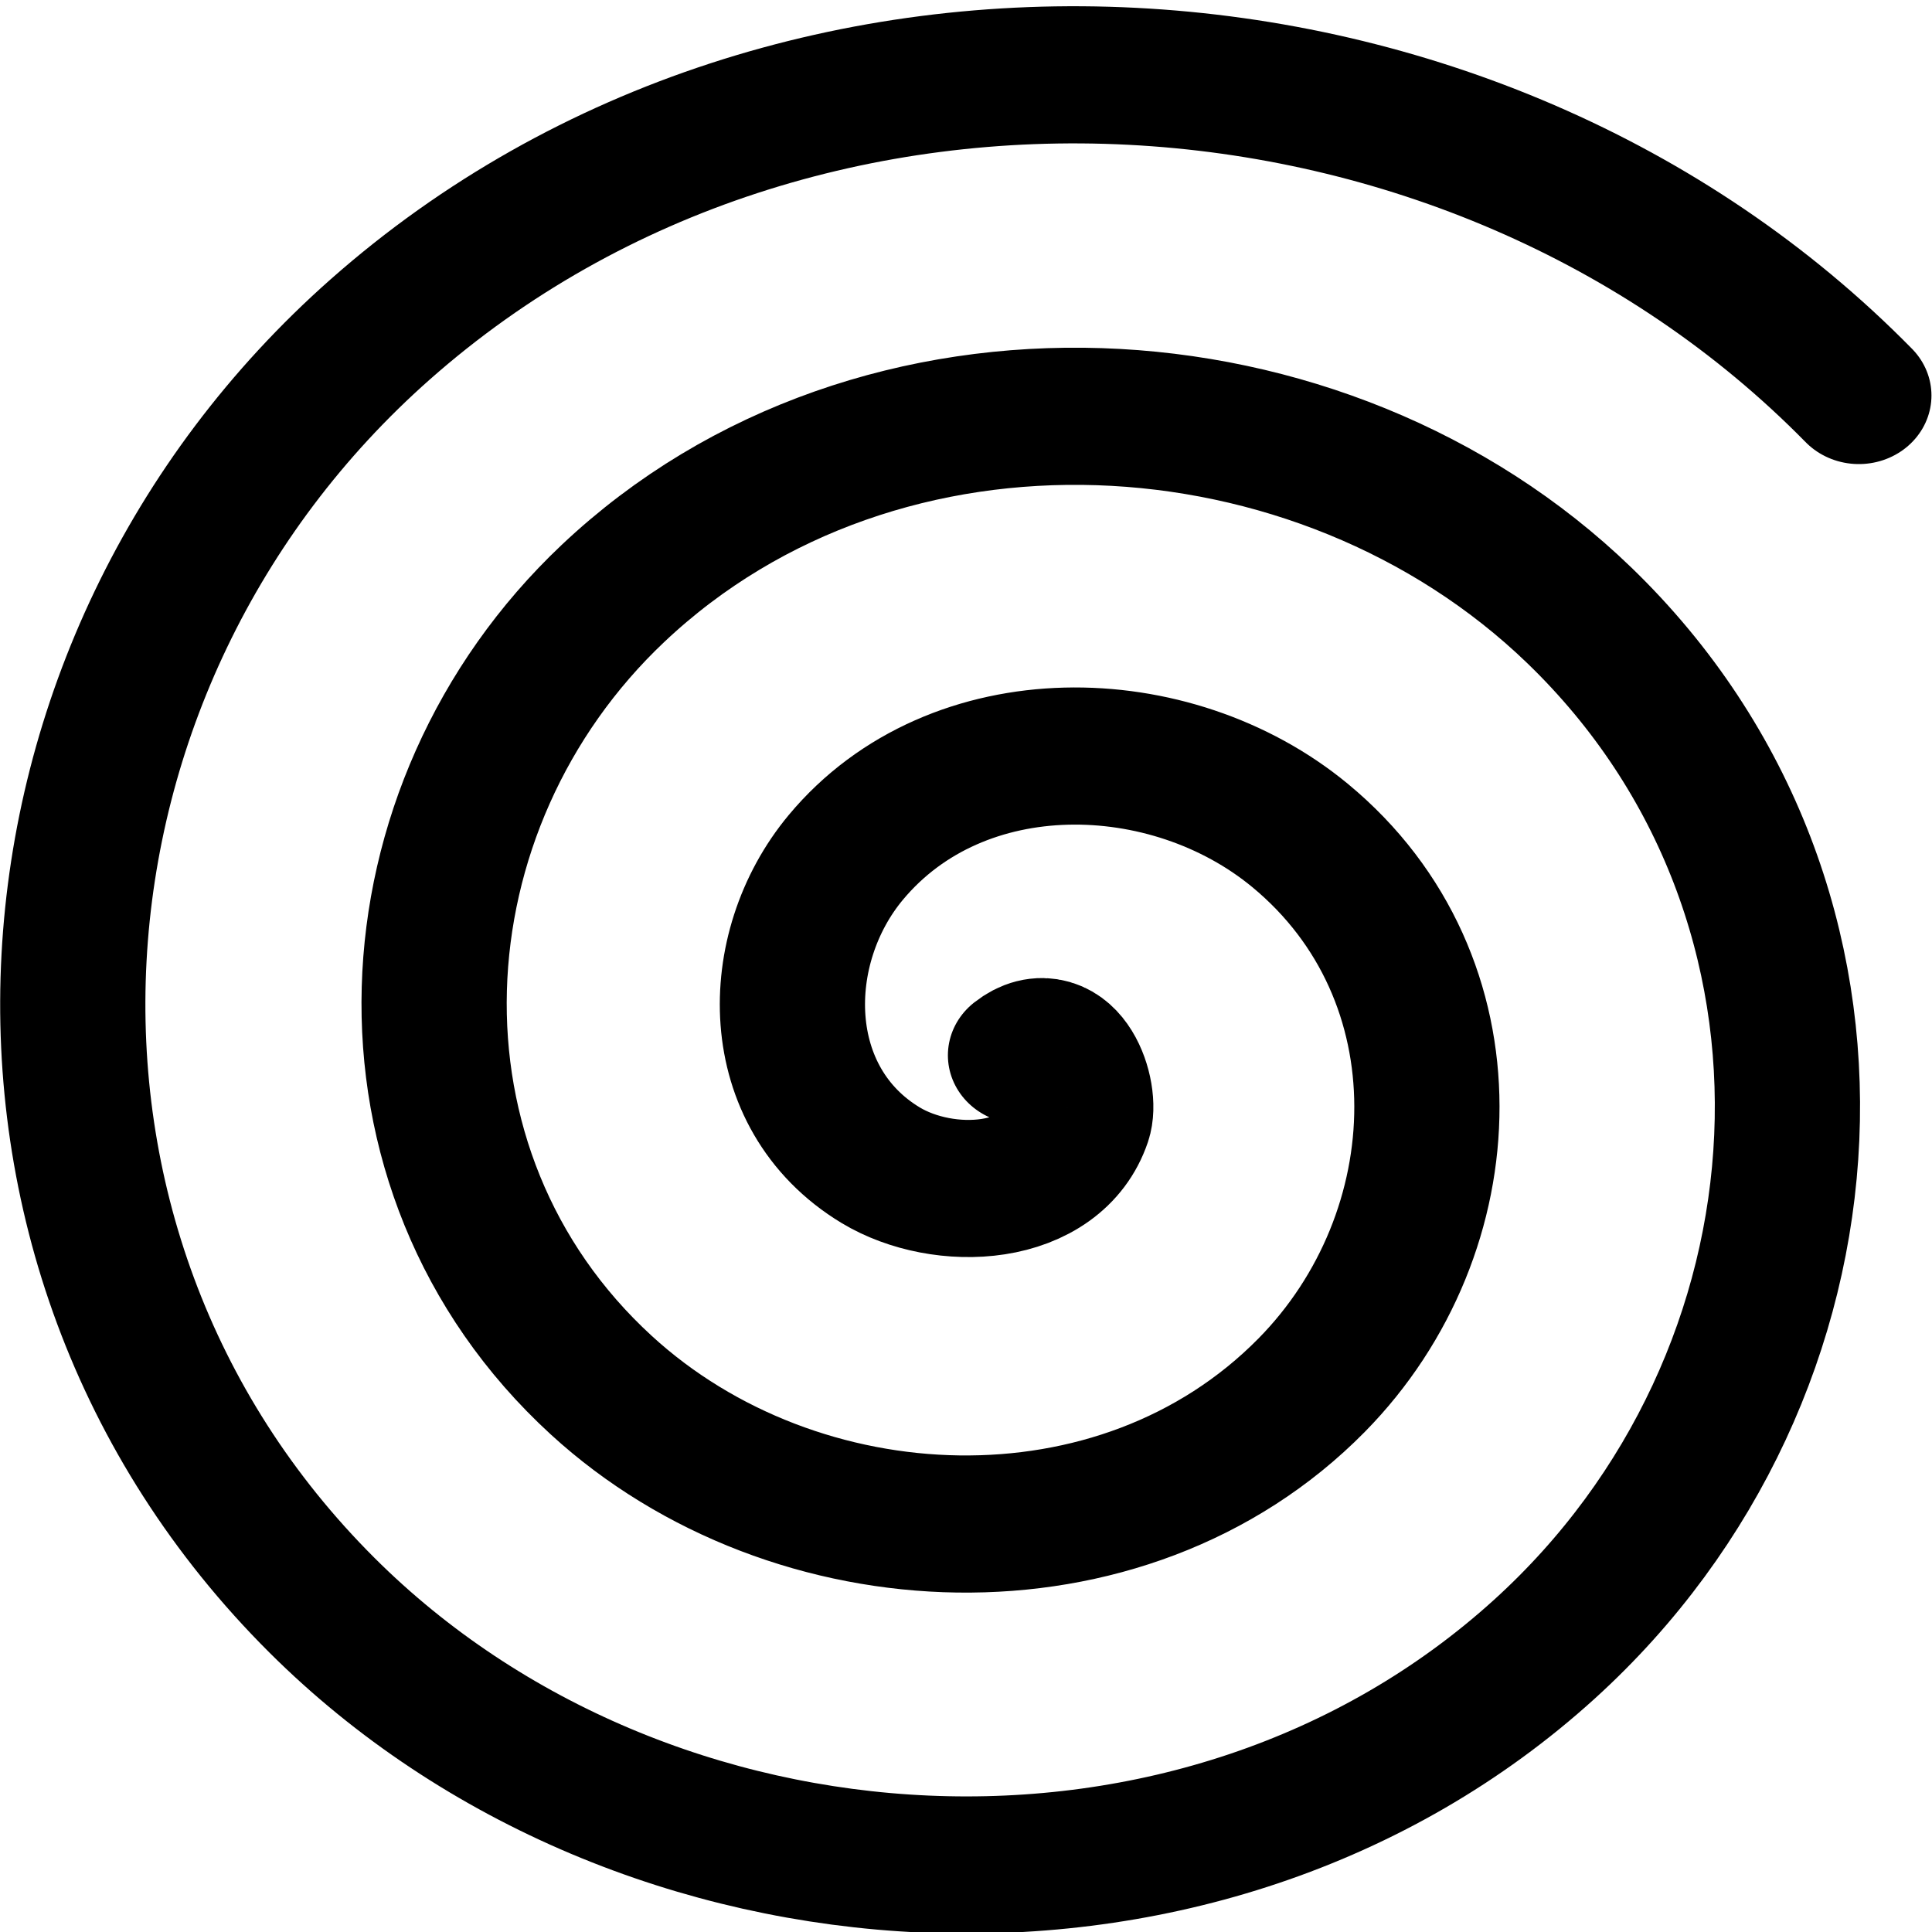 <?xml version="1.0" encoding="UTF-8" standalone="no"?>
<!-- Created with Inkscape (http://www.inkscape.org/) -->

<svg
   xmlns:dc="http://purl.org/dc/elements/1.1/"
   xmlns:cc="http://creativecommons.org/ns#"
   xmlns:rdf="http://www.w3.org/1999/02/22-rdf-syntax-ns#"
   xmlns:svg="http://www.w3.org/2000/svg"
   xmlns="http://www.w3.org/2000/svg"
   xmlns:sodipodi="http://sodipodi.sourceforge.net/DTD/sodipodi-0.dtd"
   xmlns:inkscape="http://www.inkscape.org/namespaces/inkscape"
   width="128"
   height="128"
   viewBox="0 0 128 128"
   id="svg2"
   version="1.1"
   inkscape:version="0.91 r13725"
   sodipodi:docname="Black hole.svg">
  <defs
     id="defs4" />
  <sodipodi:namedview
     id="base"
     pagecolor="#ffffff"
     bordercolor="#666666"
     borderopacity="1.0"
     inkscape:pageopacity="0.0"
     inkscape:pageshadow="2"
     inkscape:zoom="1.979899"
     inkscape:cx="34.350798"
     inkscape:cy="29.669733"
     inkscape:document-units="px"
     inkscape:current-layer="layer1"
     showgrid="false"
     borderlayer="true"
     units="px"
     inkscape:window-width="1366"
     inkscape:window-height="705"
     inkscape:window-x="-8"
     inkscape:window-y="-8"
     inkscape:window-maximized="1" />
  <g
     inkscape:label="Calque 1"
     inkscape:groupmode="layer"
     id="layer1"
     transform="translate(0,-924.362)">
    <path
       sodipodi:type="spiral"
       style="fill:none;fill-rule:evenodd;stroke:#000000;stroke-width:29.695;stroke-linecap:round;stroke-linejoin:miter;stroke-miterlimit:4;stroke-dasharray:none;stroke-opacity:1"
       id="path4136"
       sodipodi:cx="171.42857"
       sodipodi:cy="843.79077"
       sodipodi:expansion="1"
       sodipodi:revolution="3"
       sodipodi:radius="223.14999"
       sodipodi:argument="-19.544294"
       sodipodi:t0="0"
       d="m 171.429,843.791 c 8.595,-7.163 13.896,8.052 11.905,14.286 -5.395,16.892 -27.73,17.656 -40.476,9.524 -22.801,-14.547 -22.683,-46.928 -7.143,-66.667 22.806,-28.967 66.397,-27.886 92.857,-4.762 35.267,30.821 33.166,85.963 2.381,119.048 -38.74,41.633 -105.576,38.486 -145.238,3e-5 C 37.679,868.608 41.886,790.004 88.095,743.791 142.552,689.33 232.966,694.605 285.714,748.553 346.614,810.838 340.268,913.091 278.571,972.362 208.468,1039.71 94.359,1032.29 28.571,962.838 -45.233,884.924 -36.735,758.946 40.476,686.648 126.196,606.383 264.052,615.958 342.857,700.934"
       transform="matrix(0.324,0,0,0.306,12.068,736.079)" />
  </g>
</svg>

